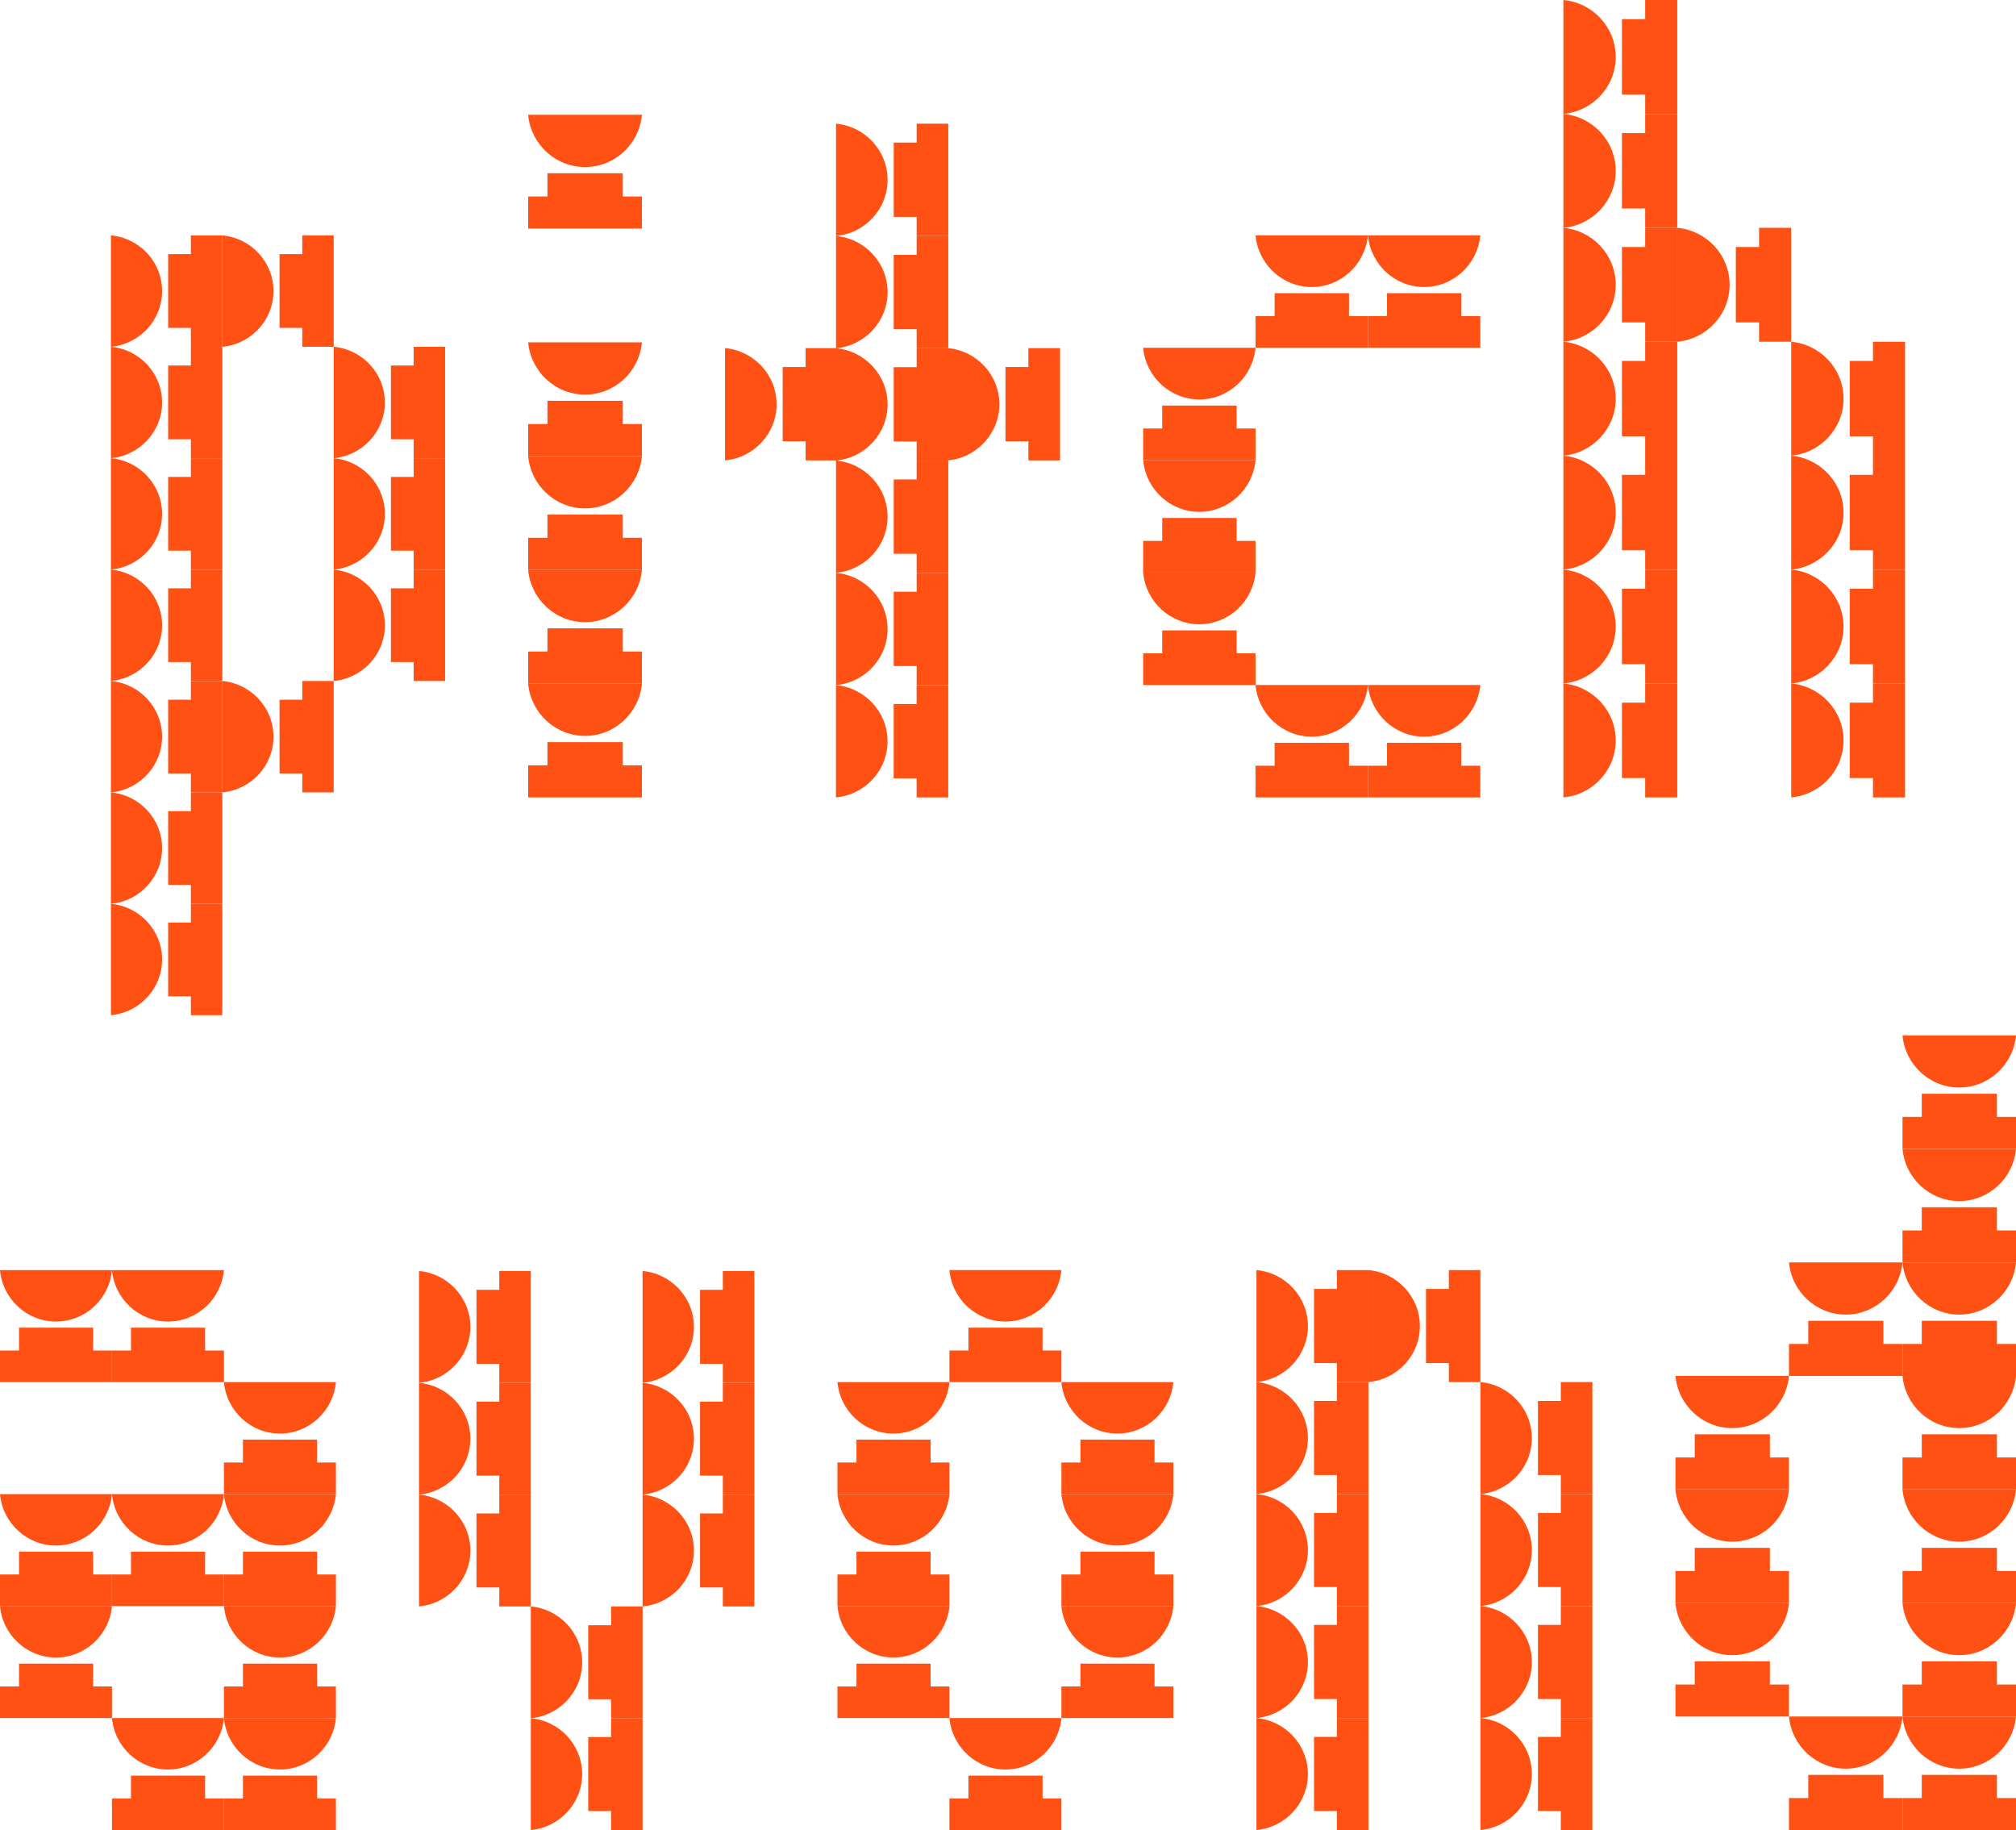 <?xml version="1.0" encoding="UTF-8"?>
<svg id="Layer_2" data-name="Layer 2" xmlns="http://www.w3.org/2000/svg" viewBox="0 0 687.77 624.23">
  <g id="Laag_1" data-name="Laag 1">
    <g>
      <g>
        <polygon points="31.77 452.87 6.49 452.87 6.49 460.67 0 460.67 0 471.44 38.2 471.44 38.2 460.67 31.77 460.67 31.77 452.87" style="fill: #ff5113; stroke-width: 0px;"/>
        <path d="m19.1,450.79c10,0,18.21-7.73,19.1-17.55H0c.89,9.82,9.1,17.55,19.1,17.55Z" style="fill: #ff5113; stroke-width: 0px;"/>
        <polygon points="69.97 452.87 44.68 452.87 44.68 460.67 38.2 460.67 38.2 471.44 76.4 471.44 76.4 460.67 69.97 460.67 69.97 452.87" style="fill: #ff5113; stroke-width: 0px;"/>
        <path d="m57.3,450.79c10,0,18.21-7.73,19.1-17.55h-38.2c.89,9.82,9.1,17.55,19.1,17.55Z" style="fill: #ff5113; stroke-width: 0px;"/>
        <polygon points="108.17 491.07 82.88 491.07 82.88 498.87 76.4 498.87 76.4 509.64 114.6 509.64 114.6 498.87 108.17 498.87 108.17 491.07" style="fill: #ff5113; stroke-width: 0px;"/>
        <path d="m95.5,488.99c10,0,18.21-7.74,19.1-17.55h-38.2c.89,9.82,9.1,17.55,19.1,17.55Z" style="fill: #ff5113; stroke-width: 0px;"/>
        <polygon points="31.77 529.27 6.49 529.27 6.49 537.06 0 537.06 0 547.83 38.2 547.83 38.2 537.06 31.77 537.06 31.77 529.27" style="fill: #ff5113; stroke-width: 0px;"/>
        <path d="m19.1,527.19c10,0,18.21-7.73,19.1-17.55H0c.89,9.82,9.1,17.55,19.1,17.55Z" style="fill: #ff5113; stroke-width: 0px;"/>
        <polygon points="69.97 529.27 44.68 529.27 44.68 537.06 38.2 537.06 38.2 547.83 76.4 547.83 76.4 537.06 69.97 537.06 69.97 529.27" style="fill: #ff5113; stroke-width: 0px;"/>
        <path d="m57.3,527.19c10,0,18.21-7.73,19.1-17.55h-38.2c.89,9.82,9.1,17.55,19.1,17.55Z" style="fill: #ff5113; stroke-width: 0px;"/>
        <polygon points="108.17 529.27 82.88 529.27 82.88 537.06 76.4 537.06 76.4 547.83 114.6 547.83 114.6 537.06 108.17 537.06 108.17 529.27" style="fill: #ff5113; stroke-width: 0px;"/>
        <path d="m95.5,527.19c10,0,18.21-7.73,19.1-17.55h-38.2c.89,9.82,9.1,17.55,19.1,17.55Z" style="fill: #ff5113; stroke-width: 0px;"/>
        <polygon points="31.77 567.47 6.49 567.47 6.49 575.26 0 575.26 0 586.03 38.2 586.03 38.2 575.26 31.77 575.26 31.77 567.47" style="fill: #ff5113; stroke-width: 0px;"/>
        <path d="m19.1,565.39c10,0,18.21-7.73,19.1-17.55H0c.89,9.82,9.1,17.55,19.1,17.55Z" style="fill: #ff5113; stroke-width: 0px;"/>
        <polygon points="108.17 567.47 82.88 567.47 82.88 575.26 76.4 575.26 76.4 586.03 114.6 586.03 114.6 575.26 108.17 575.26 108.17 567.47" style="fill: #ff5113; stroke-width: 0px;"/>
        <path d="m95.5,565.39c10,0,18.21-7.73,19.1-17.55h-38.2c.89,9.82,9.1,17.55,19.1,17.55Z" style="fill: #ff5113; stroke-width: 0px;"/>
        <polygon points="69.97 605.67 44.68 605.67 44.68 613.46 38.2 613.46 38.2 624.23 76.4 624.23 76.4 613.46 69.97 613.46 69.97 605.67" style="fill: #ff5113; stroke-width: 0px;"/>
        <path d="m57.3,603.58c10,0,18.21-7.73,19.1-17.55h-38.2c.89,9.82,9.1,17.55,19.1,17.55Z" style="fill: #ff5113; stroke-width: 0px;"/>
        <polygon points="108.17 605.67 82.88 605.67 82.88 613.46 76.4 613.46 76.4 624.23 114.6 624.23 114.6 613.46 108.17 613.46 108.17 605.67" style="fill: #ff5113; stroke-width: 0px;"/>
        <path d="m95.5,603.58c10,0,18.21-7.73,19.1-17.55h-38.2c.89,9.82,9.1,17.55,19.1,17.55Z" style="fill: #ff5113; stroke-width: 0px;"/>
      </g>
      <g>
        <polygon points="681.25 373.08 655.62 373.08 655.62 380.98 649.05 380.98 649.05 391.89 687.77 391.89 687.77 380.98 681.25 380.98 681.25 373.08" style="fill: #ff5113; stroke-width: 0px;"/>
        <path d="m668.41,370.96c10.13,0,18.46-7.84,19.36-17.79h-38.72c.9,9.95,9.23,17.79,19.36,17.79Z" style="fill: #ff5113; stroke-width: 0px;"/>
        <polygon points="681.25 411.8 655.62 411.8 655.62 419.7 649.05 419.7 649.05 430.62 687.77 430.62 687.77 419.7 681.25 419.7 681.25 411.8" style="fill: #ff5113; stroke-width: 0px;"/>
        <path d="m668.41,409.69c10.13,0,18.46-7.84,19.36-17.79h-38.72c.9,9.95,9.23,17.79,19.36,17.79Z" style="fill: #ff5113; stroke-width: 0px;"/>
        <polygon points="642.53 450.52 616.9 450.52 616.9 458.42 610.32 458.42 610.32 469.34 649.05 469.34 649.05 458.42 642.53 458.42 642.53 450.52" style="fill: #ff5113; stroke-width: 0px;"/>
        <path d="m629.68,448.41c10.13,0,18.46-7.84,19.36-17.8h-38.72c.9,9.95,9.23,17.8,19.36,17.8Z" style="fill: #ff5113; stroke-width: 0px;"/>
        <polygon points="681.25 450.52 655.62 450.52 655.62 458.42 649.05 458.42 649.05 469.34 687.77 469.34 687.77 458.42 681.25 458.42 681.25 450.52" style="fill: #ff5113; stroke-width: 0px;"/>
        <path d="m668.41,448.41c10.13,0,18.46-7.84,19.36-17.8h-38.72c.9,9.95,9.23,17.8,19.36,17.8Z" style="fill: #ff5113; stroke-width: 0px;"/>
        <polygon points="603.81 489.24 578.17 489.24 578.17 497.15 571.6 497.15 571.6 508.06 610.32 508.06 610.32 497.15 603.81 497.15 603.81 489.24" style="fill: #ff5113; stroke-width: 0px;"/>
        <path d="m590.96,487.13c10.13,0,18.46-7.84,19.36-17.79h-38.73c.91,9.95,9.23,17.79,19.36,17.79Z" style="fill: #ff5113; stroke-width: 0px;"/>
        <polygon points="681.25 489.24 655.62 489.24 655.62 497.15 649.05 497.15 649.05 508.06 687.77 508.06 687.77 497.15 681.25 497.15 681.25 489.24" style="fill: #ff5113; stroke-width: 0px;"/>
        <path d="m668.41,487.13c10.13,0,18.46-7.84,19.36-17.79h-38.72c.9,9.95,9.23,17.79,19.36,17.79Z" style="fill: #ff5113; stroke-width: 0px;"/>
        <polygon points="603.81 527.97 578.17 527.97 578.17 535.87 571.6 535.87 571.6 546.79 610.32 546.79 610.32 535.87 603.81 535.87 603.81 527.97" style="fill: #ff5113; stroke-width: 0px;"/>
        <path d="m590.96,525.86c10.13,0,18.46-7.84,19.36-17.79h-38.73c.91,9.95,9.23,17.79,19.36,17.79Z" style="fill: #ff5113; stroke-width: 0px;"/>
        <polygon points="681.25 527.97 655.62 527.97 655.62 535.87 649.05 535.87 649.05 546.79 687.77 546.79 687.77 535.87 681.25 535.87 681.25 527.97" style="fill: #ff5113; stroke-width: 0px;"/>
        <path d="m668.41,525.86c10.13,0,18.46-7.84,19.36-17.79h-38.72c.9,9.95,9.23,17.79,19.36,17.79Z" style="fill: #ff5113; stroke-width: 0px;"/>
        <polygon points="603.81 566.69 578.17 566.69 578.17 574.59 571.6 574.59 571.6 585.51 610.32 585.51 610.32 574.59 603.81 574.59 603.81 566.69" style="fill: #ff5113; stroke-width: 0px;"/>
        <path d="m590.96,564.58c10.13,0,18.46-7.84,19.36-17.79h-38.73c.91,9.95,9.23,17.79,19.36,17.79Z" style="fill: #ff5113; stroke-width: 0px;"/>
        <polygon points="681.25 566.69 655.62 566.69 655.62 574.59 649.05 574.59 649.05 585.51 687.77 585.51 687.77 574.59 681.25 574.59 681.25 566.69" style="fill: #ff5113; stroke-width: 0px;"/>
        <path d="m668.41,564.58c10.13,0,18.46-7.84,19.36-17.79h-38.72c.9,9.95,9.23,17.79,19.36,17.79Z" style="fill: #ff5113; stroke-width: 0px;"/>
        <polygon points="642.53 605.41 616.9 605.41 616.9 613.32 610.32 613.32 610.32 624.23 649.05 624.23 649.05 613.32 642.53 613.32 642.53 605.41" style="fill: #ff5113; stroke-width: 0px;"/>
        <path d="m629.68,603.3c10.13,0,18.46-7.84,19.36-17.79h-38.72c.9,9.95,9.23,17.79,19.36,17.79Z" style="fill: #ff5113; stroke-width: 0px;"/>
        <polygon points="681.25 605.41 655.62 605.41 655.62 613.32 649.05 613.32 649.05 624.23 687.77 624.23 687.77 613.32 681.25 613.32 681.25 605.41" style="fill: #ff5113; stroke-width: 0px;"/>
        <path d="m668.41,603.3c10.13,0,18.46-7.84,19.36-17.79h-38.72c.9,9.95,9.23,17.79,19.36,17.79Z" style="fill: #ff5113; stroke-width: 0px;"/>
      </g>
      <g>
        <polygon points="448.29 439.66 448.29 464.95 456.08 464.95 456.08 471.43 466.85 471.43 466.85 433.23 456.08 433.23 456.08 439.66 448.29 439.66" style="fill: #ff5113; stroke-width: 0px;"/>
        <path d="m446.2,452.33c0-10-7.73-18.21-17.55-19.1v38.2c9.82-.89,17.55-9.1,17.55-19.1Z" style="fill: #ff5113; stroke-width: 0px;"/>
        <polygon points="486.49 439.66 486.49 464.95 494.28 464.95 494.28 471.43 505.05 471.43 505.05 433.23 494.28 433.23 494.28 439.66 486.49 439.66" style="fill: #ff5113; stroke-width: 0px;"/>
        <path d="m484.4,452.33c0-10-7.74-18.21-17.56-19.1v38.2c9.82-.89,17.56-9.1,17.56-19.1Z" style="fill: #ff5113; stroke-width: 0px;"/>
        <polygon points="448.29 477.86 448.29 503.15 456.08 503.15 456.08 509.63 466.85 509.63 466.85 471.43 456.08 471.43 456.08 477.86 448.29 477.86" style="fill: #ff5113; stroke-width: 0px;"/>
        <path d="m446.2,490.53c0-10-7.73-18.21-17.55-19.1v38.2c9.82-.89,17.55-9.1,17.55-19.1Z" style="fill: #ff5113; stroke-width: 0px;"/>
        <polygon points="524.68 477.86 524.68 503.15 532.48 503.15 532.48 509.63 543.25 509.63 543.25 471.43 532.48 471.43 532.48 477.86 524.68 477.86" style="fill: #ff5113; stroke-width: 0px;"/>
        <path d="m522.6,490.53c0-10-7.73-18.21-17.55-19.1v38.2c9.82-.89,17.55-9.1,17.55-19.1Z" style="fill: #ff5113; stroke-width: 0px;"/>
        <polygon points="448.29 516.06 448.29 541.34 456.08 541.34 456.08 547.83 466.85 547.83 466.85 509.63 456.08 509.63 456.08 516.06 448.29 516.06" style="fill: #ff5113; stroke-width: 0px;"/>
        <path d="m446.2,528.73c0-10-7.73-18.21-17.55-19.1v38.2c9.82-.89,17.55-9.1,17.55-19.1Z" style="fill: #ff5113; stroke-width: 0px;"/>
        <polygon points="524.68 516.06 524.68 541.34 532.48 541.34 532.48 547.83 543.25 547.83 543.25 509.63 532.48 509.63 532.48 516.06 524.68 516.06" style="fill: #ff5113; stroke-width: 0px;"/>
        <path d="m522.6,528.73c0-10-7.73-18.21-17.55-19.1v38.2c9.82-.89,17.55-9.1,17.55-19.1Z" style="fill: #ff5113; stroke-width: 0px;"/>
        <polygon points="448.29 554.26 448.29 579.54 456.08 579.54 456.08 586.03 466.85 586.03 466.85 547.83 456.08 547.83 456.08 554.26 448.29 554.26" style="fill: #ff5113; stroke-width: 0px;"/>
        <path d="m446.2,566.93c0-10-7.73-18.21-17.55-19.1v38.2c9.82-.89,17.55-9.1,17.55-19.1Z" style="fill: #ff5113; stroke-width: 0px;"/>
        <polygon points="524.68 554.26 524.68 579.54 532.48 579.54 532.48 586.03 543.25 586.03 543.25 547.83 532.48 547.83 532.48 554.26 524.68 554.26" style="fill: #ff5113; stroke-width: 0px;"/>
        <path d="m522.6,566.93c0-10-7.73-18.21-17.55-19.1v38.2c9.82-.89,17.55-9.1,17.55-19.1Z" style="fill: #ff5113; stroke-width: 0px;"/>
        <polygon points="448.29 592.46 448.29 617.75 456.08 617.75 456.08 624.23 466.85 624.23 466.85 586.03 456.08 586.03 456.08 592.46 448.29 592.46" style="fill: #ff5113; stroke-width: 0px;"/>
        <path d="m446.2,605.13c0-10-7.73-18.21-17.55-19.1v38.2c9.82-.89,17.55-9.1,17.55-19.1Z" style="fill: #ff5113; stroke-width: 0px;"/>
        <polygon points="524.68 592.46 524.68 617.75 532.48 617.75 532.48 624.23 543.25 624.23 543.25 586.03 532.48 586.03 532.48 592.46 524.68 592.46" style="fill: #ff5113; stroke-width: 0px;"/>
        <path d="m522.6,605.13c0-10-7.73-18.21-17.55-19.1v38.2c9.82-.89,17.55-9.1,17.55-19.1Z" style="fill: #ff5113; stroke-width: 0px;"/>
      </g>
      <g>
        <polygon points="355.68 452.87 330.39 452.87 330.39 460.66 323.9 460.66 323.9 471.43 362.1 471.43 362.1 460.66 355.68 460.66 355.68 452.87" style="fill: #ff5113; stroke-width: 0px;"/>
        <path d="m343,450.79c10,0,18.21-7.74,19.1-17.56h-38.2c.89,9.82,9.1,17.56,19.1,17.56Z" style="fill: #ff5113; stroke-width: 0px;"/>
        <polygon points="317.48 491.07 292.19 491.07 292.19 498.86 285.7 498.86 285.7 509.63 323.9 509.63 323.9 498.86 317.48 498.86 317.48 491.07" style="fill: #ff5113; stroke-width: 0px;"/>
        <path d="m304.8,488.99c10,0,18.21-7.73,19.1-17.55h-38.2c.89,9.82,9.1,17.55,19.1,17.55Z" style="fill: #ff5113; stroke-width: 0px;"/>
        <polygon points="393.88 491.07 368.59 491.07 368.59 498.86 362.1 498.86 362.1 509.63 400.3 509.63 400.3 498.86 393.88 498.86 393.88 491.07" style="fill: #ff5113; stroke-width: 0px;"/>
        <path d="m381.2,488.99c10,0,18.21-7.73,19.1-17.55h-38.2c.89,9.82,9.1,17.55,19.1,17.55Z" style="fill: #ff5113; stroke-width: 0px;"/>
        <polygon points="317.48 529.27 292.19 529.27 292.19 537.06 285.7 537.06 285.7 547.83 323.9 547.83 323.9 537.06 317.48 537.06 317.48 529.27" style="fill: #ff5113; stroke-width: 0px;"/>
        <path d="m304.8,527.18c10,0,18.21-7.73,19.1-17.55h-38.2c.89,9.82,9.1,17.55,19.1,17.55Z" style="fill: #ff5113; stroke-width: 0px;"/>
        <polygon points="393.88 529.27 368.59 529.27 368.59 537.06 362.1 537.06 362.1 547.83 400.3 547.83 400.3 537.06 393.88 537.06 393.88 529.27" style="fill: #ff5113; stroke-width: 0px;"/>
        <path d="m381.2,527.18c10,0,18.21-7.73,19.1-17.55h-38.2c.89,9.82,9.1,17.55,19.1,17.55Z" style="fill: #ff5113; stroke-width: 0px;"/>
        <polygon points="317.48 567.47 292.19 567.47 292.19 575.26 285.7 575.26 285.7 586.03 323.9 586.03 323.9 575.26 317.48 575.26 317.48 567.47" style="fill: #ff5113; stroke-width: 0px;"/>
        <path d="m304.8,565.38c10,0,18.21-7.73,19.1-17.55h-38.2c.89,9.82,9.1,17.55,19.1,17.55Z" style="fill: #ff5113; stroke-width: 0px;"/>
        <polygon points="393.88 567.47 368.59 567.47 368.59 575.26 362.1 575.26 362.1 586.03 400.3 586.03 400.3 575.26 393.88 575.26 393.88 567.47" style="fill: #ff5113; stroke-width: 0px;"/>
        <path d="m381.2,565.38c10,0,18.21-7.73,19.1-17.55h-38.2c.89,9.82,9.1,17.55,19.1,17.55Z" style="fill: #ff5113; stroke-width: 0px;"/>
        <polygon points="355.68 605.67 330.39 605.67 330.39 613.46 323.9 613.46 323.9 624.23 362.1 624.23 362.1 613.46 355.68 613.46 355.68 605.67" style="fill: #ff5113; stroke-width: 0px;"/>
        <path d="m343,603.58c10,0,18.21-7.73,19.1-17.55h-38.2c.89,9.82,9.1,17.55,19.1,17.55Z" style="fill: #ff5113; stroke-width: 0px;"/>
      </g>
      <g>
        <polygon points="162.55 439.96 162.55 465.21 170.33 465.21 170.33 471.68 181.08 471.68 181.08 433.54 170.33 433.54 170.33 439.96 162.55 439.96" style="fill: #ff5113; stroke-width: 0px;"/>
        <path d="m160.47,452.61c0-9.98-7.72-18.18-17.52-19.07v38.14c9.8-.89,17.52-9.09,17.52-19.07Z" style="fill: #ff5113; stroke-width: 0px;"/>
        <polygon points="238.82 439.96 238.82 465.21 246.6 465.21 246.6 471.68 257.36 471.68 257.36 433.54 246.6 433.54 246.6 439.96 238.82 439.96" style="fill: #ff5113; stroke-width: 0px;"/>
        <path d="m236.74,452.61c0-9.98-7.72-18.18-17.52-19.07v38.14c9.8-.89,17.52-9.09,17.52-19.07Z" style="fill: #ff5113; stroke-width: 0px;"/>
        <polygon points="162.55 478.1 162.55 503.34 170.33 503.34 170.33 509.82 181.08 509.82 181.08 471.68 170.33 471.68 170.33 478.1 162.55 478.1" style="fill: #ff5113; stroke-width: 0px;"/>
        <path d="m160.47,490.75c0-9.98-7.72-18.18-17.52-19.07v38.14c9.8-.89,17.52-9.09,17.52-19.07Z" style="fill: #ff5113; stroke-width: 0px;"/>
        <polygon points="238.82 478.1 238.82 503.34 246.6 503.34 246.6 509.82 257.36 509.82 257.36 471.68 246.6 471.68 246.6 478.1 238.82 478.1" style="fill: #ff5113; stroke-width: 0px;"/>
        <path d="m236.74,490.75c0-9.98-7.72-18.18-17.52-19.07v38.14c9.8-.89,17.52-9.09,17.52-19.07Z" style="fill: #ff5113; stroke-width: 0px;"/>
        <polygon points="162.55 516.24 162.55 541.48 170.33 541.48 170.33 547.96 181.08 547.96 181.08 509.82 170.33 509.82 170.33 516.24 162.55 516.24" style="fill: #ff5113; stroke-width: 0px;"/>
        <path d="m160.47,528.89c0-9.98-7.72-18.18-17.52-19.07v38.14c9.8-.89,17.52-9.09,17.52-19.07Z" style="fill: #ff5113; stroke-width: 0px;"/>
        <polygon points="238.82 516.24 238.82 541.48 246.6 541.48 246.6 547.96 257.36 547.96 257.36 509.82 246.6 509.82 246.6 516.24 238.82 516.24" style="fill: #ff5113; stroke-width: 0px;"/>
        <path d="m236.74,528.89c0-9.98-7.72-18.18-17.52-19.07v38.14c9.8-.89,17.52-9.09,17.52-19.07Z" style="fill: #ff5113; stroke-width: 0px;"/>
        <polygon points="200.68 554.37 200.68 579.62 208.47 579.62 208.47 586.09 219.22 586.09 219.22 547.96 208.47 547.96 208.47 554.37 200.68 554.37" style="fill: #ff5113; stroke-width: 0px;"/>
        <path d="m198.61,567.03c0-9.98-7.72-18.18-17.53-19.07v38.14c9.8-.89,17.53-9.09,17.53-19.07Z" style="fill: #ff5113; stroke-width: 0px;"/>
        <polygon points="200.68 592.51 200.68 617.76 208.47 617.76 208.47 624.23 219.22 624.23 219.22 586.09 208.47 586.09 208.47 592.51 200.68 592.51" style="fill: #ff5113; stroke-width: 0px;"/>
        <path d="m198.61,605.16c0-9.98-7.72-18.18-17.53-19.07v38.14c9.8-.89,17.53-9.09,17.53-19.07Z" style="fill: #ff5113; stroke-width: 0px;"/>
      </g>
    </g>
    <g>
      <g>
        <polygon points="460.22 100 434.84 100 434.84 107.82 428.33 107.82 428.33 118.63 466.67 118.63 466.67 107.82 460.22 107.82 460.22 100" style="fill: #ff5113; stroke-width: 0px;"/>
        <path d="m447.5,97.9c10.03,0,18.27-7.76,19.17-17.62h-38.34c.9,9.85,9.14,17.62,19.17,17.62Z" style="fill: #ff5113; stroke-width: 0px;"/>
        <polygon points="498.56 100 473.18 100 473.18 107.82 466.67 107.82 466.67 118.63 505.01 118.63 505.01 107.82 498.56 107.82 498.56 100" style="fill: #ff5113; stroke-width: 0px;"/>
        <path d="m485.84,97.9c10.03,0,18.27-7.76,19.17-17.62h-38.34c.9,9.85,9.14,17.62,19.17,17.62Z" style="fill: #ff5113; stroke-width: 0px;"/>
        <polygon points="421.88 138.34 396.5 138.34 396.5 146.16 389.99 146.16 389.99 156.97 428.33 156.97 428.33 146.16 421.88 146.16 421.88 138.34" style="fill: #ff5113; stroke-width: 0px;"/>
        <path d="m409.16,136.25c10.03,0,18.27-7.77,19.17-17.62h-38.34c.89,9.85,9.14,17.62,19.17,17.62Z" style="fill: #ff5113; stroke-width: 0px;"/>
        <polygon points="421.88 176.68 396.5 176.68 396.5 184.5 389.99 184.5 389.99 195.31 428.33 195.31 428.33 184.5 421.88 184.5 421.88 176.68" style="fill: #ff5113; stroke-width: 0px;"/>
        <path d="m409.16,174.59c10.03,0,18.27-7.77,19.17-17.62h-38.34c.89,9.85,9.14,17.62,19.17,17.62Z" style="fill: #ff5113; stroke-width: 0px;"/>
        <polygon points="421.88 215.02 396.5 215.02 396.5 222.85 389.99 222.85 389.99 233.66 428.33 233.66 428.33 222.85 421.88 222.85 421.88 215.02" style="fill: #ff5113; stroke-width: 0px;"/>
        <path d="m409.16,212.93c10.03,0,18.27-7.77,19.17-17.62h-38.34c.89,9.85,9.14,17.62,19.17,17.62Z" style="fill: #ff5113; stroke-width: 0px;"/>
        <polygon points="460.22 253.37 434.84 253.37 434.84 261.19 428.33 261.19 428.33 272 466.67 272 466.67 261.19 460.22 261.19 460.22 253.37" style="fill: #ff5113; stroke-width: 0px;"/>
        <path d="m447.5,251.28c10.03,0,18.27-7.76,19.17-17.62h-38.34c.9,9.85,9.14,17.62,19.17,17.62Z" style="fill: #ff5113; stroke-width: 0px;"/>
        <polygon points="498.56 253.37 473.18 253.37 473.18 261.19 466.67 261.19 466.67 272 505.01 272 505.01 261.19 498.56 261.19 498.56 253.37" style="fill: #ff5113; stroke-width: 0px;"/>
        <path d="m485.84,251.28c10.03,0,18.27-7.76,19.17-17.62h-38.34c.9,9.85,9.14,17.62,19.17,17.62Z" style="fill: #ff5113; stroke-width: 0px;"/>
      </g>
      <g>
        <polygon points="553.33 6.54 553.33 32.26 561.26 32.26 561.26 38.86 572.21 38.86 572.21 0 561.26 0 561.26 6.54 553.33 6.54" style="fill: #ff5113; stroke-width: 0px;"/>
        <path d="m551.21,19.43c0-10.17-7.87-18.52-17.85-19.43v38.86c9.99-.91,17.85-9.26,17.85-19.43Z" style="fill: #ff5113; stroke-width: 0px;"/>
        <polygon points="553.33 45.39 553.33 71.12 561.26 71.12 561.26 77.71 572.21 77.71 572.21 38.86 561.26 38.86 561.26 45.39 553.33 45.39" style="fill: #ff5113; stroke-width: 0px;"/>
        <path d="m551.21,58.29c0-10.17-7.87-18.52-17.85-19.43v38.86c9.99-.91,17.85-9.26,17.85-19.43Z" style="fill: #ff5113; stroke-width: 0px;"/>
        <polygon points="553.33 84.25 553.33 109.97 561.26 109.97 561.26 116.57 572.21 116.57 572.21 77.71 561.26 77.71 561.26 84.25 553.33 84.25" style="fill: #ff5113; stroke-width: 0px;"/>
        <path d="m551.21,97.14c0-10.17-7.87-18.52-17.85-19.43v38.86c9.99-.91,17.85-9.26,17.85-19.43Z" style="fill: #ff5113; stroke-width: 0px;"/>
        <polygon points="592.19 84.25 592.19 109.97 600.12 109.97 600.12 116.57 611.07 116.57 611.07 77.71 600.12 77.71 600.12 84.25 592.19 84.25" style="fill: #ff5113; stroke-width: 0px;"/>
        <path d="m590.07,97.14c0-10.17-7.87-18.52-17.86-19.43v38.86c9.99-.91,17.86-9.26,17.86-19.43Z" style="fill: #ff5113; stroke-width: 0px;"/>
        <polygon points="553.33 123.11 553.33 148.83 561.26 148.83 561.26 155.43 572.21 155.43 572.21 116.57 561.26 116.57 561.26 123.11 553.33 123.11" style="fill: #ff5113; stroke-width: 0px;"/>
        <path d="m551.21,136c0-10.17-7.87-18.52-17.85-19.43v38.86c9.99-.91,17.85-9.26,17.85-19.43Z" style="fill: #ff5113; stroke-width: 0px;"/>
        <polygon points="631.04 123.11 631.04 148.83 638.97 148.83 638.97 155.43 649.93 155.43 649.93 116.57 638.97 116.57 638.97 123.11 631.04 123.11" style="fill: #ff5113; stroke-width: 0px;"/>
        <path d="m628.93,136c0-10.17-7.87-18.52-17.85-19.43v38.86c9.99-.91,17.85-9.26,17.85-19.43Z" style="fill: #ff5113; stroke-width: 0px;"/>
        <polygon points="553.33 161.97 553.33 187.69 561.26 187.69 561.26 194.29 572.21 194.29 572.21 155.43 561.26 155.43 561.26 161.97 553.33 161.97" style="fill: #ff5113; stroke-width: 0px;"/>
        <path d="m551.21,174.86c0-10.17-7.87-18.52-17.85-19.43v38.86c9.99-.91,17.85-9.26,17.85-19.43Z" style="fill: #ff5113; stroke-width: 0px;"/>
        <polygon points="631.04 161.97 631.04 187.69 638.97 187.69 638.97 194.29 649.93 194.29 649.93 155.43 638.97 155.43 638.97 161.97 631.04 161.97" style="fill: #ff5113; stroke-width: 0px;"/>
        <path d="m628.93,174.86c0-10.17-7.87-18.52-17.85-19.43v38.86c9.99-.91,17.85-9.26,17.85-19.43Z" style="fill: #ff5113; stroke-width: 0px;"/>
        <polygon points="553.33 200.82 553.33 226.55 561.26 226.55 561.26 233.14 572.21 233.14 572.21 194.29 561.26 194.29 561.26 200.82 553.33 200.82" style="fill: #ff5113; stroke-width: 0px;"/>
        <path d="m551.21,213.72c0-10.17-7.87-18.52-17.85-19.43v38.86c9.99-.91,17.85-9.26,17.85-19.43Z" style="fill: #ff5113; stroke-width: 0px;"/>
        <polygon points="631.04 200.82 631.04 226.55 638.97 226.55 638.97 233.14 649.93 233.14 649.93 194.29 638.97 194.29 638.97 200.82 631.04 200.82" style="fill: #ff5113; stroke-width: 0px;"/>
        <path d="m628.93,213.72c0-10.17-7.87-18.52-17.85-19.43v38.86c9.99-.91,17.85-9.26,17.85-19.43Z" style="fill: #ff5113; stroke-width: 0px;"/>
        <polygon points="553.33 239.68 553.33 265.4 561.26 265.4 561.26 272 572.21 272 572.21 233.14 561.26 233.14 561.26 239.68 553.33 239.68" style="fill: #ff5113; stroke-width: 0px;"/>
        <path d="m551.21,252.57c0-10.17-7.87-18.52-17.85-19.43v38.86c9.99-.91,17.85-9.26,17.85-19.43Z" style="fill: #ff5113; stroke-width: 0px;"/>
        <polygon points="631.04 239.68 631.04 265.4 638.97 265.4 638.97 272 649.93 272 649.93 233.14 638.97 233.14 638.97 239.68 631.04 239.68" style="fill: #ff5113; stroke-width: 0px;"/>
        <path d="m628.93,252.57c0-10.17-7.87-18.52-17.85-19.43v38.86c9.99-.91,17.85-9.26,17.85-19.43Z" style="fill: #ff5113; stroke-width: 0px;"/>
      </g>
      <g>
        <polyline points="180.18 77.96 218.99 77.96 218.99 67.02 212.46 67.02 212.46 59.1 186.77 59.1 186.77 67.02 180.18 67.02" style="fill: #ff5113; stroke-width: 0px;"/>
        <path d="m180.18,39.15c.91,9.97,9.25,17.83,19.41,17.83s18.5-7.86,19.41-17.83h-38.81" style="fill: #ff5113; stroke-width: 0px;"/>
        <polyline points="180.18 155.58 218.99 155.58 218.99 144.64 212.46 144.64 212.46 136.72 186.77 136.72 186.77 144.64 180.18 144.64" style="fill: #ff5113; stroke-width: 0px;"/>
        <path d="m180.18,116.77c.91,9.97,9.25,17.83,19.41,17.83s18.5-7.86,19.41-17.83h-38.81" style="fill: #ff5113; stroke-width: 0px;"/>
        <polyline points="180.18 194.39 218.99 194.39 218.99 183.44 212.46 183.44 212.46 175.53 186.77 175.53 186.77 183.44 180.18 183.44" style="fill: #ff5113; stroke-width: 0px;"/>
        <path d="m180.18,155.58c.91,9.97,9.25,17.83,19.41,17.83s18.5-7.86,19.41-17.83h-38.81" style="fill: #ff5113; stroke-width: 0px;"/>
        <polyline points="180.18 233.19 218.99 233.19 218.99 222.25 212.46 222.25 212.46 214.33 186.77 214.33 186.77 222.25 180.18 222.25" style="fill: #ff5113; stroke-width: 0px;"/>
        <path d="m180.18,194.39c.91,9.97,9.25,17.83,19.41,17.83s18.5-7.86,19.41-17.83h-38.81" style="fill: #ff5113; stroke-width: 0px;"/>
        <polyline points="180.18 272 218.99 272 218.99 261.06 212.46 261.06 212.46 253.14 186.77 253.14 186.77 261.06 180.18 261.06" style="fill: #ff5113; stroke-width: 0px;"/>
        <path d="m180.18,233.19c.91,9.97,9.25,17.83,19.41,17.83s18.5-7.86,19.41-17.83h-38.81" style="fill: #ff5113; stroke-width: 0px;"/>
      </g>
      <g>
        <polygon points="57.37 86.68 57.37 111.84 65.12 111.84 65.12 118.29 75.84 118.29 75.84 80.29 65.12 80.29 65.12 86.68 57.37 86.68" style="fill: #ff5113; stroke-width: 0px;"/>
        <path d="m55.3,99.29c0-9.95-7.69-18.12-17.46-19v38c9.77-.89,17.46-9.06,17.46-19Z" style="fill: #ff5113; stroke-width: 0px;"/>
        <polygon points="95.37 86.68 95.37 111.84 103.12 111.84 103.12 118.29 113.84 118.29 113.84 80.29 103.12 80.29 103.12 86.68 95.37 86.68" style="fill: #ff5113; stroke-width: 0px;"/>
        <path d="m93.3,99.29c0-9.95-7.7-18.12-17.46-19v38c9.77-.89,17.46-9.06,17.46-19Z" style="fill: #ff5113; stroke-width: 0px;"/>
        <polygon points="57.37 124.68 57.37 149.84 65.12 149.84 65.12 156.29 75.84 156.29 75.84 118.29 65.12 118.29 65.12 124.68 57.37 124.68" style="fill: #ff5113; stroke-width: 0px;"/>
        <path d="m55.3,137.29c0-9.95-7.69-18.12-17.46-19v38c9.77-.89,17.46-9.06,17.46-19Z" style="fill: #ff5113; stroke-width: 0px;"/>
        <polygon points="133.37 124.68 133.37 149.84 141.12 149.84 141.12 156.29 151.84 156.29 151.84 118.29 141.12 118.29 141.12 124.68 133.37 124.68" style="fill: #ff5113; stroke-width: 0px;"/>
        <path d="m131.3,137.29c0-9.95-7.7-18.12-17.46-19v38c9.77-.89,17.46-9.06,17.46-19Z" style="fill: #ff5113; stroke-width: 0px;"/>
        <polygon points="57.37 162.68 57.37 187.83 65.12 187.83 65.12 194.29 75.84 194.29 75.84 156.29 65.12 156.29 65.12 162.68 57.37 162.68" style="fill: #ff5113; stroke-width: 0px;"/>
        <path d="m55.3,175.29c0-9.95-7.69-18.11-17.46-19v38c9.77-.89,17.46-9.06,17.46-19Z" style="fill: #ff5113; stroke-width: 0px;"/>
        <polygon points="133.37 162.68 133.37 187.83 141.12 187.83 141.12 194.29 151.84 194.29 151.84 156.29 141.12 156.29 141.12 162.68 133.37 162.68" style="fill: #ff5113; stroke-width: 0px;"/>
        <path d="m131.3,175.29c0-9.95-7.7-18.11-17.46-19v38c9.77-.89,17.46-9.06,17.46-19Z" style="fill: #ff5113; stroke-width: 0px;"/>
        <polygon points="57.37 200.68 57.37 225.83 65.12 225.83 65.12 232.29 75.84 232.29 75.84 194.29 65.12 194.29 65.12 200.68 57.37 200.68" style="fill: #ff5113; stroke-width: 0px;"/>
        <path d="m55.3,213.29c0-9.94-7.69-18.11-17.46-19v38c9.77-.89,17.46-9.06,17.46-19Z" style="fill: #ff5113; stroke-width: 0px;"/>
        <polygon points="133.37 200.68 133.37 225.83 141.12 225.83 141.12 232.29 151.84 232.29 151.84 194.29 141.12 194.29 141.12 200.68 133.37 200.68" style="fill: #ff5113; stroke-width: 0px;"/>
        <path d="m131.3,213.29c0-9.94-7.7-18.11-17.46-19v38c9.77-.89,17.46-9.06,17.46-19Z" style="fill: #ff5113; stroke-width: 0px;"/>
        <polygon points="57.37 238.68 57.37 263.83 65.12 263.83 65.12 270.29 75.84 270.29 75.84 232.29 65.12 232.29 65.12 238.68 57.37 238.68" style="fill: #ff5113; stroke-width: 0px;"/>
        <path d="m55.3,251.29c0-9.94-7.69-18.11-17.46-19v38c9.77-.89,17.46-9.06,17.46-19Z" style="fill: #ff5113; stroke-width: 0px;"/>
        <polygon points="95.37 238.68 95.37 263.83 103.12 263.83 103.12 270.29 113.84 270.29 113.84 232.29 103.12 232.29 103.12 238.68 95.37 238.68" style="fill: #ff5113; stroke-width: 0px;"/>
        <path d="m93.3,251.29c0-9.94-7.7-18.11-17.46-19v38c9.77-.89,17.46-9.06,17.46-19Z" style="fill: #ff5113; stroke-width: 0px;"/>
        <polygon points="57.37 276.68 57.37 301.84 65.12 301.84 65.12 308.29 75.84 308.29 75.84 270.29 65.12 270.29 65.12 276.68 57.37 276.68" style="fill: #ff5113; stroke-width: 0px;"/>
        <path d="m55.3,289.29c0-9.94-7.69-18.11-17.46-19v38c9.77-.89,17.46-9.06,17.46-19Z" style="fill: #ff5113; stroke-width: 0px;"/>
        <polygon points="57.37 314.68 57.37 339.84 65.12 339.84 65.12 346.29 75.84 346.29 75.84 308.29 65.12 308.29 65.12 314.68 57.37 314.68" style="fill: #ff5113; stroke-width: 0px;"/>
        <path d="m55.3,327.29c0-9.94-7.69-18.11-17.46-19v38c9.77-.89,17.46-9.06,17.46-19Z" style="fill: #ff5113; stroke-width: 0px;"/>
      </g>
      <g>
        <polygon points="304.9 86.93 304.9 112.29 312.72 112.29 312.72 118.79 323.51 118.79 323.51 80.49 312.72 80.49 312.72 86.93 304.9 86.93" style="fill: #ff5113; stroke-width: 0px;"/>
        <polygon points="304.9 48.63 304.9 73.99 312.72 73.99 312.72 80.49 323.51 80.49 323.51 42.19 312.72 42.19 312.72 48.63 304.9 48.63" style="fill: #ff5113; stroke-width: 0px;"/>
        <path d="m302.81,61.34c0-10.02-7.76-18.26-17.6-19.15v38.3c9.84-.89,17.6-9.13,17.6-19.15Z" style="fill: #ff5113; stroke-width: 0px;"/>
        <path d="m302.81,99.64c0-10.02-7.76-18.26-17.6-19.15v38.3c9.84-.89,17.6-9.13,17.6-19.15Z" style="fill: #ff5113; stroke-width: 0px;"/>
        <polygon points="304.9 125.24 304.9 150.59 312.72 150.59 312.72 157.1 323.51 157.1 323.51 118.79 312.72 118.79 312.72 125.24 304.9 125.24" style="fill: #ff5113; stroke-width: 0px;"/>
        <path d="m302.81,137.94c0-10.02-7.76-18.26-17.6-19.15v38.3c9.84-.9,17.6-9.13,17.6-19.15Z" style="fill: #ff5113; stroke-width: 0px;"/>
        <polygon points="304.9 163.54 304.9 188.89 312.72 188.89 312.72 195.4 323.51 195.4 323.51 157.1 312.72 157.1 312.72 163.54 304.9 163.54" style="fill: #ff5113; stroke-width: 0px;"/>
        <path d="m302.81,176.24c0-10.02-7.76-18.26-17.6-19.15v38.3c9.84-.9,17.6-9.13,17.6-19.15Z" style="fill: #ff5113; stroke-width: 0px;"/>
        <polygon points="304.9 201.84 304.9 227.19 312.72 227.19 312.72 233.7 323.51 233.7 323.51 195.4 312.72 195.4 312.72 201.84 304.9 201.84" style="fill: #ff5113; stroke-width: 0px;"/>
        <path d="m302.81,214.55c0-10.02-7.76-18.26-17.6-19.15v38.3c9.84-.89,17.6-9.13,17.6-19.15Z" style="fill: #ff5113; stroke-width: 0px;"/>
        <polygon points="267.02 125.19 267.02 150.54 274.84 150.54 274.84 157.05 285.64 157.05 285.64 118.74 274.84 118.74 274.84 125.19 267.02 125.19" style="fill: #ff5113; stroke-width: 0px;"/>
        <path d="m264.94,137.89c0-10.02-7.76-18.26-17.6-19.15v38.3c9.84-.89,17.6-9.13,17.6-19.15Z" style="fill: #ff5113; stroke-width: 0px;"/>
        <polygon points="343.02 125.19 343.02 150.54 350.84 150.54 350.84 157.05 361.64 157.05 361.64 118.74 350.84 118.74 350.84 125.19 343.02 125.19" style="fill: #ff5113; stroke-width: 0px;"/>
        <path d="m340.94,137.89c0-10.02-7.76-18.26-17.6-19.15v38.3c9.84-.89,17.6-9.13,17.6-19.15Z" style="fill: #ff5113; stroke-width: 0px;"/>
        <polygon points="304.88 240.14 304.88 265.5 312.7 265.5 312.7 272 323.5 272 323.5 233.7 312.7 233.7 312.7 240.14 304.88 240.14" style="fill: #ff5113; stroke-width: 0px;"/>
        <path d="m302.79,252.85c0-10.02-7.76-18.26-17.6-19.15v38.3c9.84-.89,17.6-9.13,17.6-19.15Z" style="fill: #ff5113; stroke-width: 0px;"/>
      </g>
    </g>
  </g>
</svg>